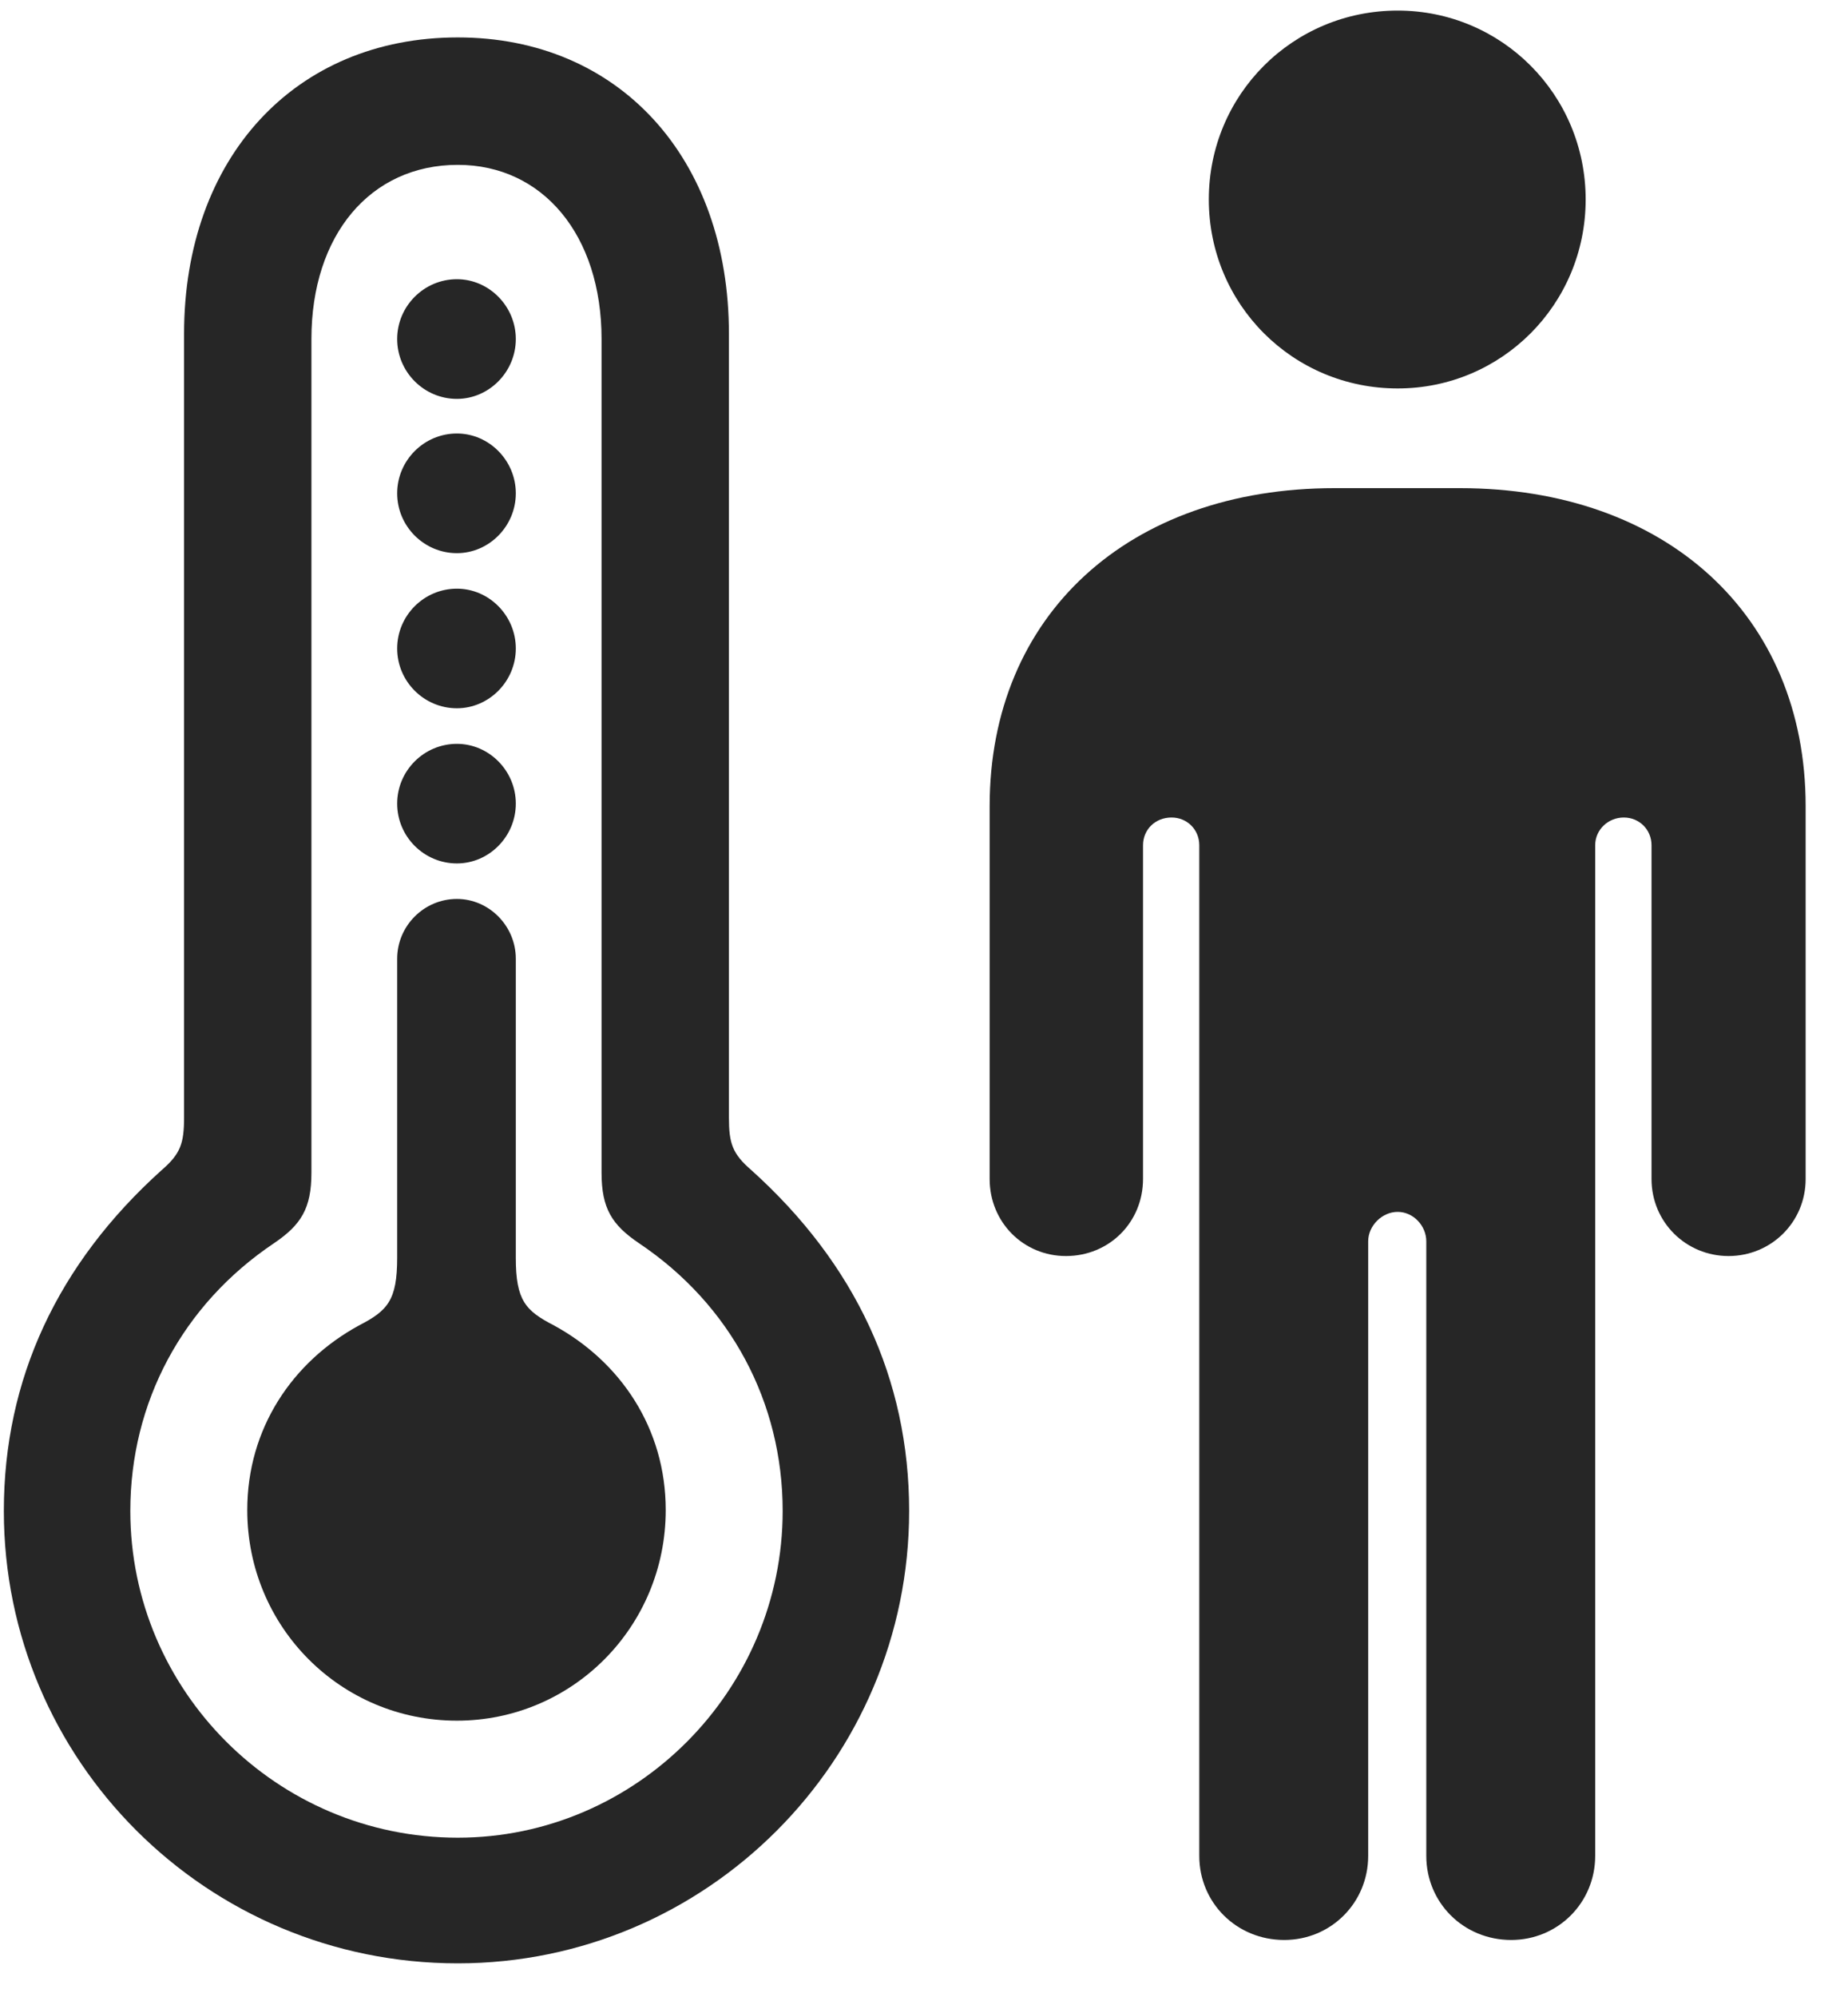 <svg width="25" height="27" viewBox="0 0 25 27" fill="none" xmlns="http://www.w3.org/2000/svg">
<g clip-path="url(#clip0_2207_4815)">
<path d="M13.388 15.94C13.388 16.525 13.845 16.982 14.42 16.982C15.006 16.982 15.463 16.525 15.463 15.94V11.428C15.463 11.217 15.627 11.053 15.849 11.053C16.06 11.053 16.224 11.217 16.224 11.428V25.092C16.224 25.725 16.728 26.229 17.373 26.229C18.006 26.229 18.509 25.725 18.509 25.092V16.783C18.509 16.572 18.697 16.385 18.908 16.385C19.119 16.385 19.295 16.572 19.295 16.783V25.092C19.295 25.725 19.799 26.229 20.443 26.229C21.076 26.229 21.58 25.725 21.58 25.092V11.428C21.58 11.217 21.756 11.053 21.967 11.053C22.177 11.053 22.342 11.217 22.342 11.428V15.94C22.342 16.525 22.81 16.982 23.384 16.982C23.959 16.982 24.427 16.525 24.427 15.94V10.9C24.427 8.311 22.529 6.6 19.752 6.6H18.052C15.275 6.6 13.388 8.311 13.388 10.9V15.94ZM18.908 5.252C20.314 5.252 21.451 4.115 21.451 2.697C21.451 1.279 20.314 0.143 18.908 0.143C17.49 0.143 16.353 1.279 16.353 2.697C16.353 4.115 17.49 5.252 18.908 5.252Z" fill="black" fill-opacity="0.85"/>
<path d="M6.193 26.545C9.556 26.545 12.299 23.803 12.299 20.428C12.299 18.646 11.572 17.088 10.166 15.822C9.908 15.6 9.861 15.459 9.861 15.107V4.514C9.861 2.135 8.373 0.506 6.193 0.506C3.99 0.506 2.49 2.135 2.49 4.514V15.107C2.49 15.459 2.443 15.6 2.185 15.822C0.779 17.088 0.052 18.646 0.052 20.428C0.052 23.803 2.795 26.545 6.193 26.545ZM6.193 24.846C3.744 24.846 1.763 22.854 1.763 20.428C1.763 18.963 2.467 17.639 3.709 16.807C4.072 16.561 4.213 16.338 4.213 15.857V4.584C4.213 3.178 5.01 2.229 6.193 2.229C7.342 2.229 8.138 3.178 8.138 4.584V15.857C8.138 16.338 8.279 16.561 8.642 16.807C9.885 17.639 10.588 18.963 10.588 20.428C10.588 22.854 8.607 24.846 6.193 24.846Z" fill="black" fill-opacity="0.85"/>
<path d="M6.181 5.393C6.615 5.393 6.978 5.029 6.978 4.584C6.978 4.139 6.615 3.775 6.181 3.775C5.736 3.775 5.373 4.139 5.373 4.584C5.373 5.029 5.736 5.393 6.181 5.393ZM6.181 7.479C6.615 7.479 6.978 7.115 6.978 6.67C6.978 6.225 6.615 5.861 6.181 5.861C5.736 5.861 5.373 6.225 5.373 6.67C5.373 7.115 5.736 7.479 6.181 7.479ZM6.181 9.576C6.615 9.576 6.978 9.213 6.978 8.768C6.978 8.322 6.615 7.959 6.181 7.959C5.736 7.959 5.373 8.322 5.373 8.768C5.373 9.213 5.736 9.576 6.181 9.576ZM6.181 11.674C6.615 11.674 6.978 11.311 6.978 10.865C6.978 10.42 6.615 10.057 6.181 10.057C5.736 10.057 5.373 10.42 5.373 10.865C5.373 11.311 5.736 11.674 6.181 11.674ZM6.181 23.264C7.74 23.264 9.006 21.998 9.006 20.416C9.006 19.314 8.396 18.412 7.494 17.92C7.107 17.721 6.978 17.58 6.978 17.006V12.963C6.978 12.518 6.615 12.154 6.181 12.154C5.736 12.154 5.373 12.518 5.373 12.963V17.006C5.373 17.58 5.244 17.721 4.857 17.92C3.955 18.412 3.345 19.314 3.345 20.416C3.345 21.998 4.611 23.264 6.181 23.264Z" fill="black" fill-opacity="0.85"/>
</g>
<defs>
<clipPath id="clip0_2207_4815">
<rect width="24.375" height="26.801" fill="white" transform="translate(0.052 0.143)"/>
</clipPath>
</defs>
</svg>

